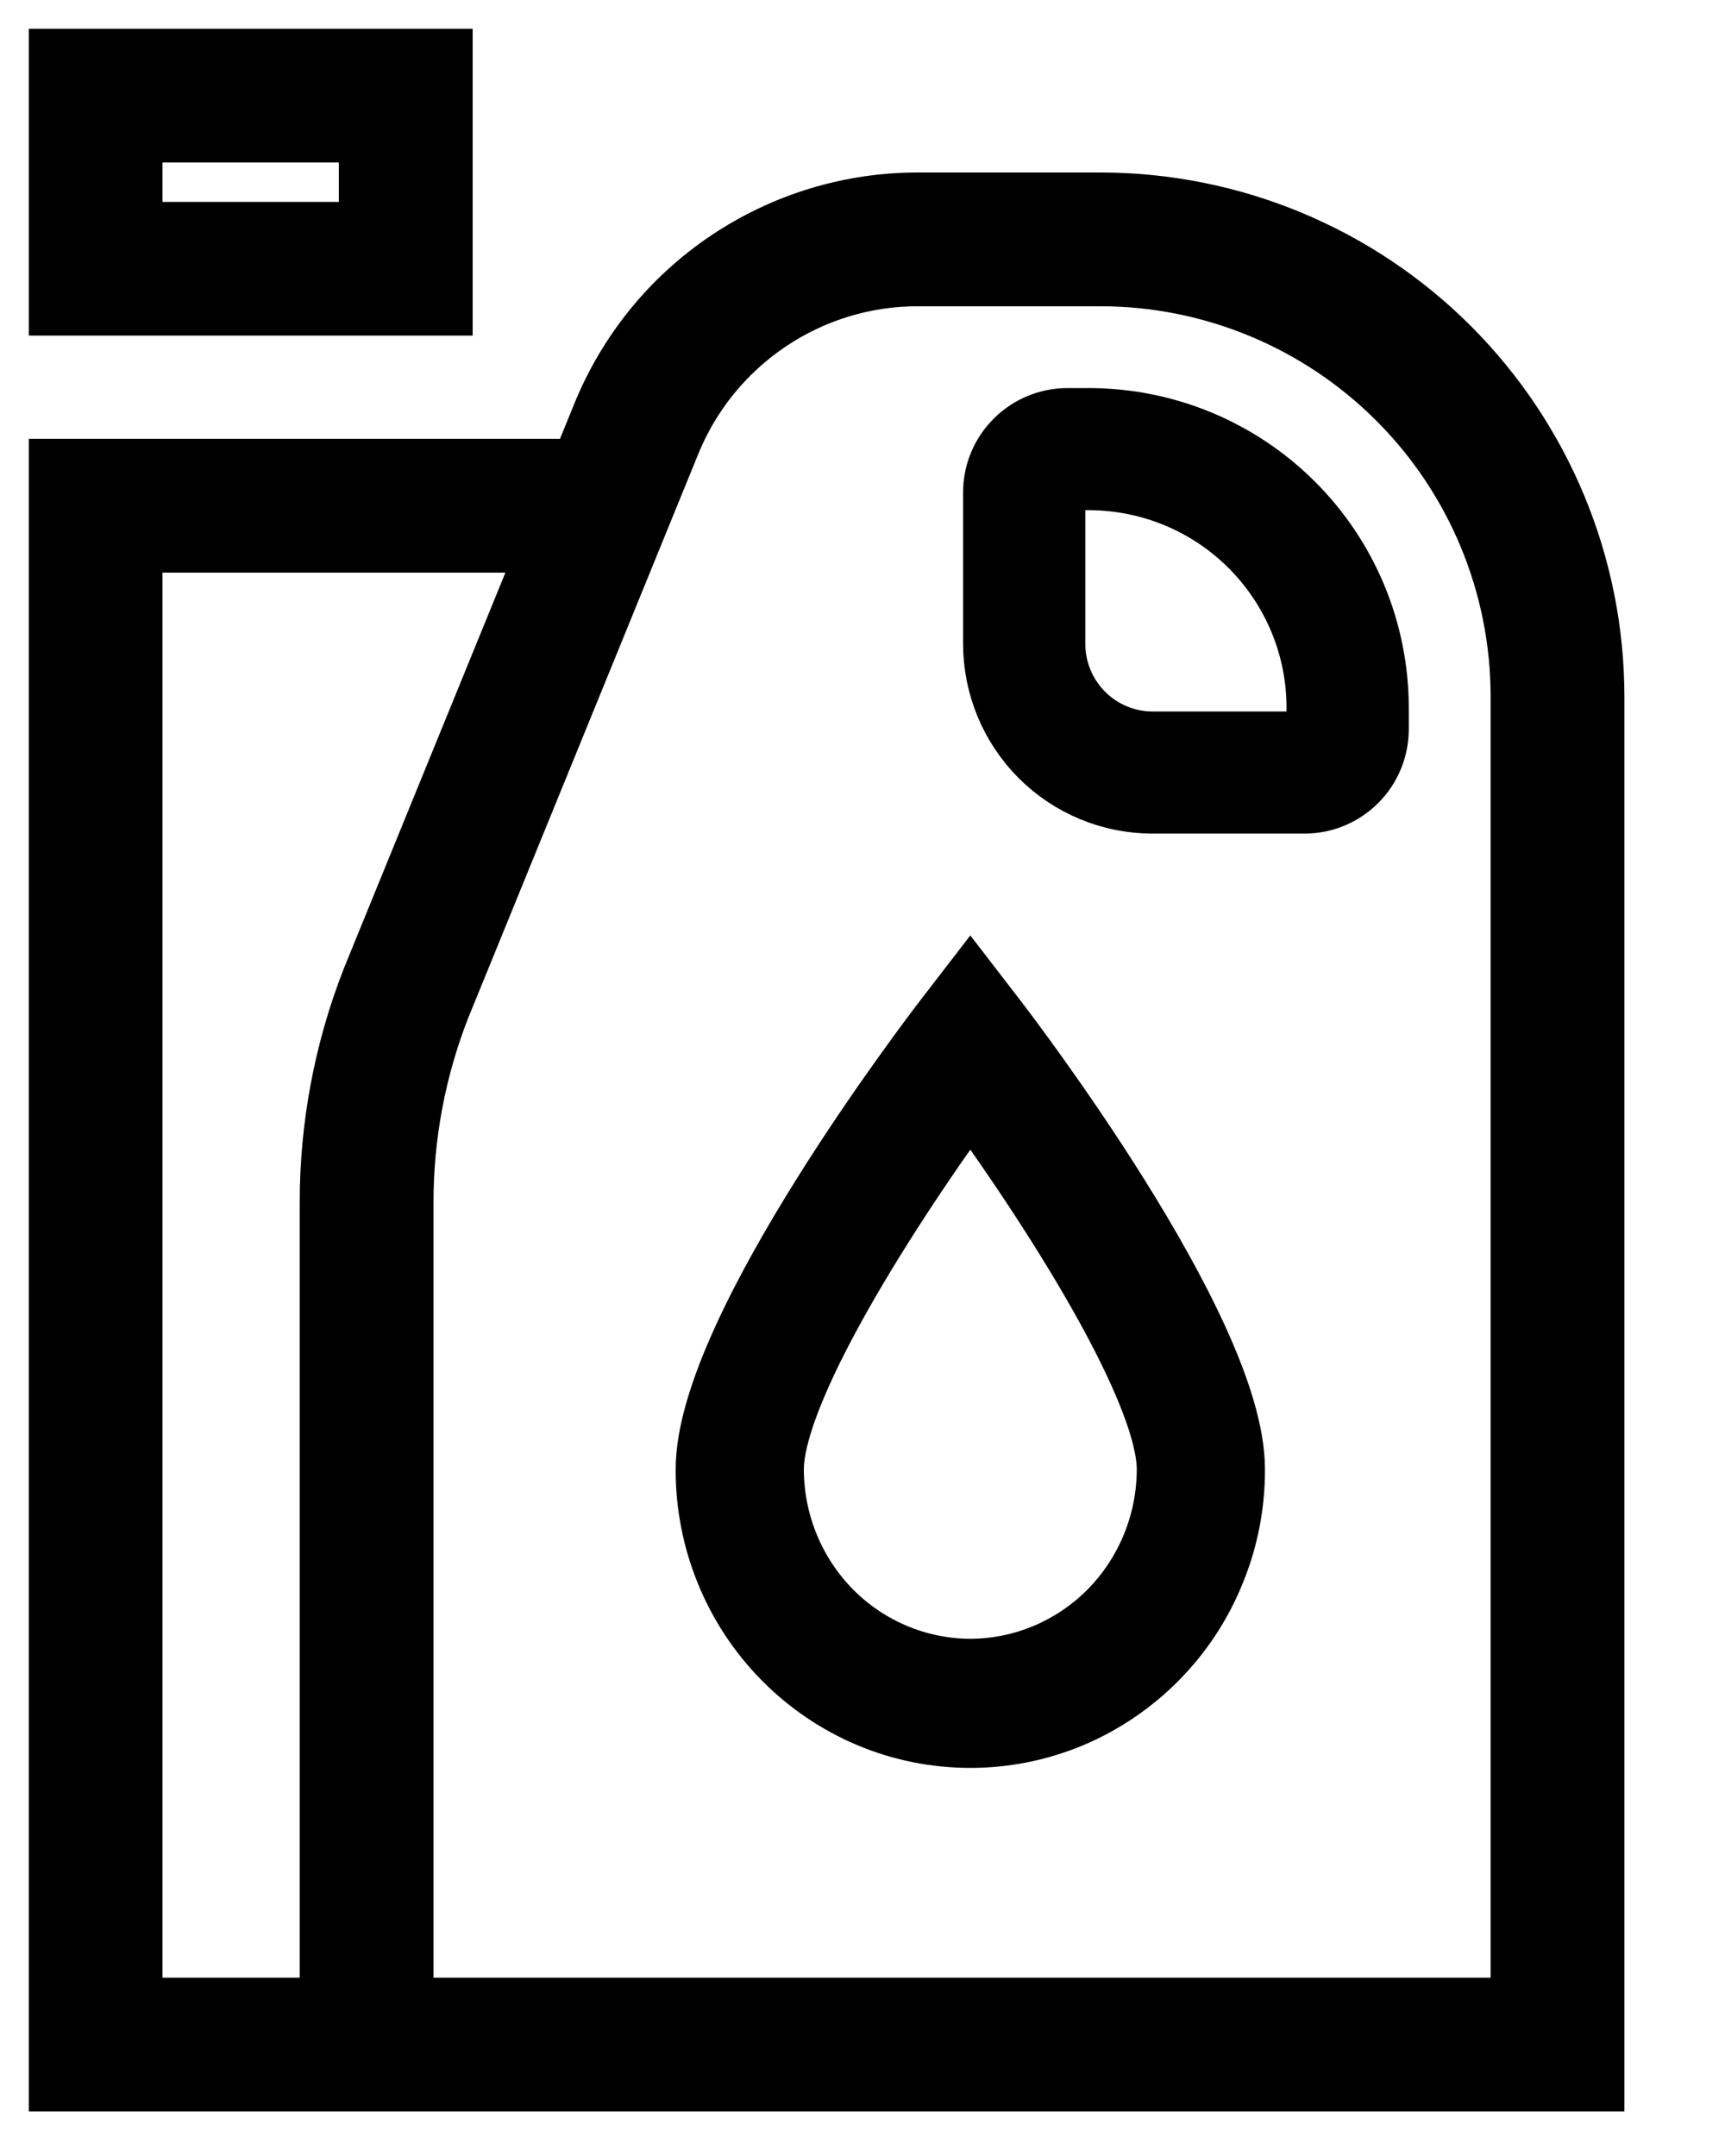 <svg width="16" height="20" viewBox="0 0 16 20" fill="none" xmlns="http://www.w3.org/2000/svg">
<path d="M10.209 2H8.521C7.914 1.998 7.321 2.179 6.818 2.517C6.314 2.855 5.924 3.337 5.696 3.899L5.463 4.471H0.667V19.187H14.667V6.458C14.665 5.276 14.195 4.143 13.36 3.307C12.524 2.471 11.391 2.001 10.209 2ZM1.107 18.746V4.912H5.283L3.56 9.134C3.308 9.78 3.179 10.467 3.18 11.159V18.746H1.107ZM14.226 18.746H3.621V11.159C3.62 10.523 3.738 9.891 3.97 9.298L6.104 4.066C6.299 3.584 6.633 3.173 7.064 2.883C7.495 2.593 8.002 2.439 8.521 2.441H10.209C11.274 2.442 12.295 2.866 13.048 3.619C13.801 4.372 14.225 5.393 14.226 6.458V18.746Z" fill="black" stroke="black" stroke-width="0.8"/>
<path d="M3.984 0.667H0.667V2.713H3.984V0.667ZM3.543 2.273H1.107V1.107H3.543V2.273Z" fill="black" stroke="black" stroke-width="0.8"/>
<path d="M9 9.333L8.846 9.533C8.757 9.649 6.667 12.379 6.667 13.631C6.666 13.942 6.726 14.25 6.843 14.537C6.96 14.825 7.132 15.086 7.349 15.306C7.566 15.526 7.823 15.7 8.106 15.82C8.39 15.939 8.693 16 9 16C9.307 16 9.61 15.939 9.894 15.82C10.177 15.7 10.434 15.526 10.651 15.306C10.868 15.086 11.04 14.825 11.156 14.537C11.274 14.25 11.334 13.942 11.333 13.631C11.333 12.379 9.243 9.649 9.154 9.533L9 9.333ZM9 15.602C8.485 15.601 7.991 15.393 7.626 15.024C7.262 14.654 7.057 14.153 7.056 13.631C7.056 12.777 8.342 10.867 9 9.98C9.658 10.867 10.944 12.777 10.944 13.631C10.943 14.153 10.738 14.654 10.374 15.024C10.009 15.393 9.515 15.601 9 15.602Z" fill="black" stroke="black" stroke-width="0.8"/>
<path d="M10.103 4H9.901C9.75 4 9.606 4.06 9.5 4.166C9.393 4.273 9.333 4.417 9.333 4.567V5.975C9.334 6.335 9.477 6.68 9.731 6.935C9.986 7.19 10.331 7.333 10.691 7.333H12.099C12.25 7.333 12.394 7.273 12.5 7.167C12.607 7.061 12.666 6.916 12.667 6.766V6.564C12.666 5.884 12.396 5.232 11.915 4.752C11.434 4.271 10.783 4.001 10.103 4ZM12.333 6.766C12.333 6.828 12.309 6.888 12.265 6.931C12.221 6.975 12.161 7 12.099 7H10.691C10.42 7 10.159 6.892 9.967 6.699C9.775 6.507 9.667 6.247 9.667 5.975V4.567C9.667 4.505 9.691 4.446 9.735 4.402C9.779 4.358 9.839 4.333 9.901 4.333H10.103C10.694 4.334 11.261 4.569 11.679 4.987C12.097 5.406 12.333 5.972 12.333 6.564V6.766Z" fill="black" stroke="black" stroke-width="0.8"/>
</svg>
